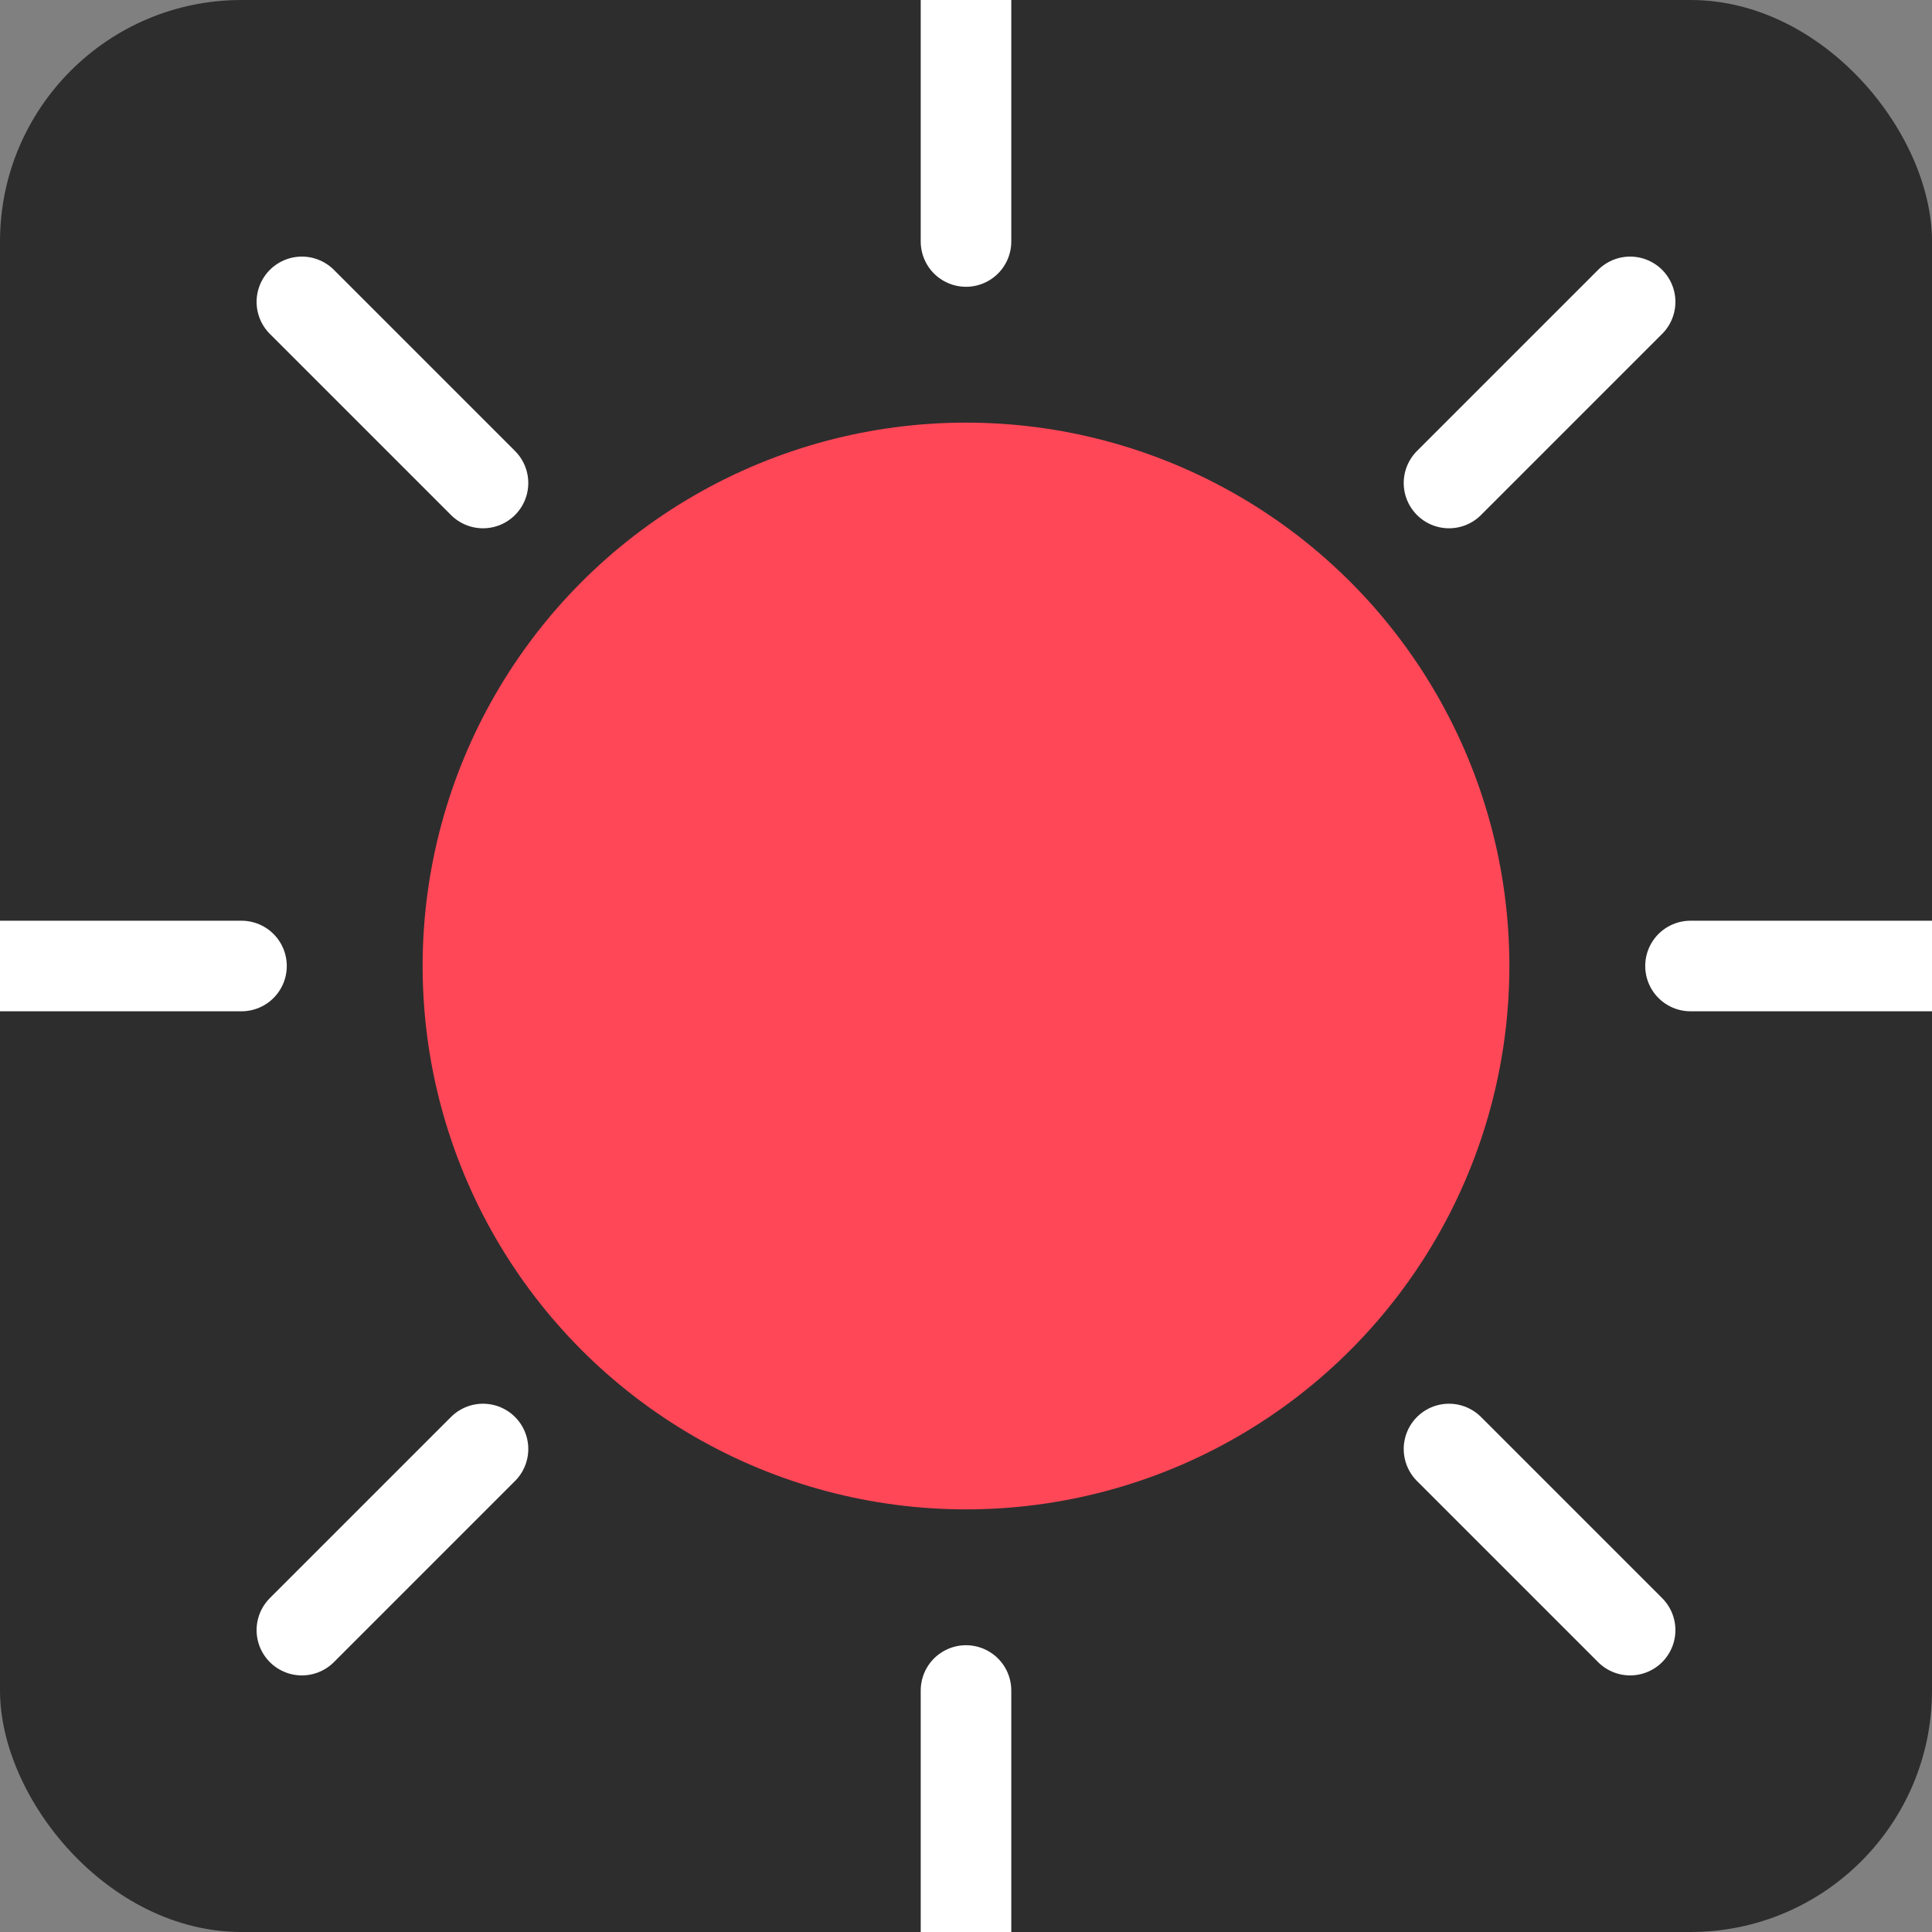 <svg xmlns="http://www.w3.org/2000/svg" viewBox="0 0 128 128">
  <rect x="0" y="0" width="128" height="128" fill="#808080" stroke="none"/>
  <rect width="128" height="128" rx="16" fill="#2d2d2d"/>
  <circle cx="64" cy="64" r="36" fill="#ff4757"/>
  <g stroke="#fff" stroke-width="6" stroke-linecap="round">
    <line x1="64" y1="16" x2="64" y2="0"/>
    <line x1="64" y1="128" x2="64" y2="112"/>
    <line x1="16" y1="64" x2="0" y2="64"/>
    <line x1="128" y1="64" x2="112" y2="64"/>
    <line x1="96" y1="32" x2="108" y2="20"/>
    <line x1="20" y1="108" x2="32" y2="96"/>
    <line x1="32" y1="32" x2="20" y2="20"/>
    <line x1="108" y1="108" x2="96" y2="96"/>
  </g>
</svg>

